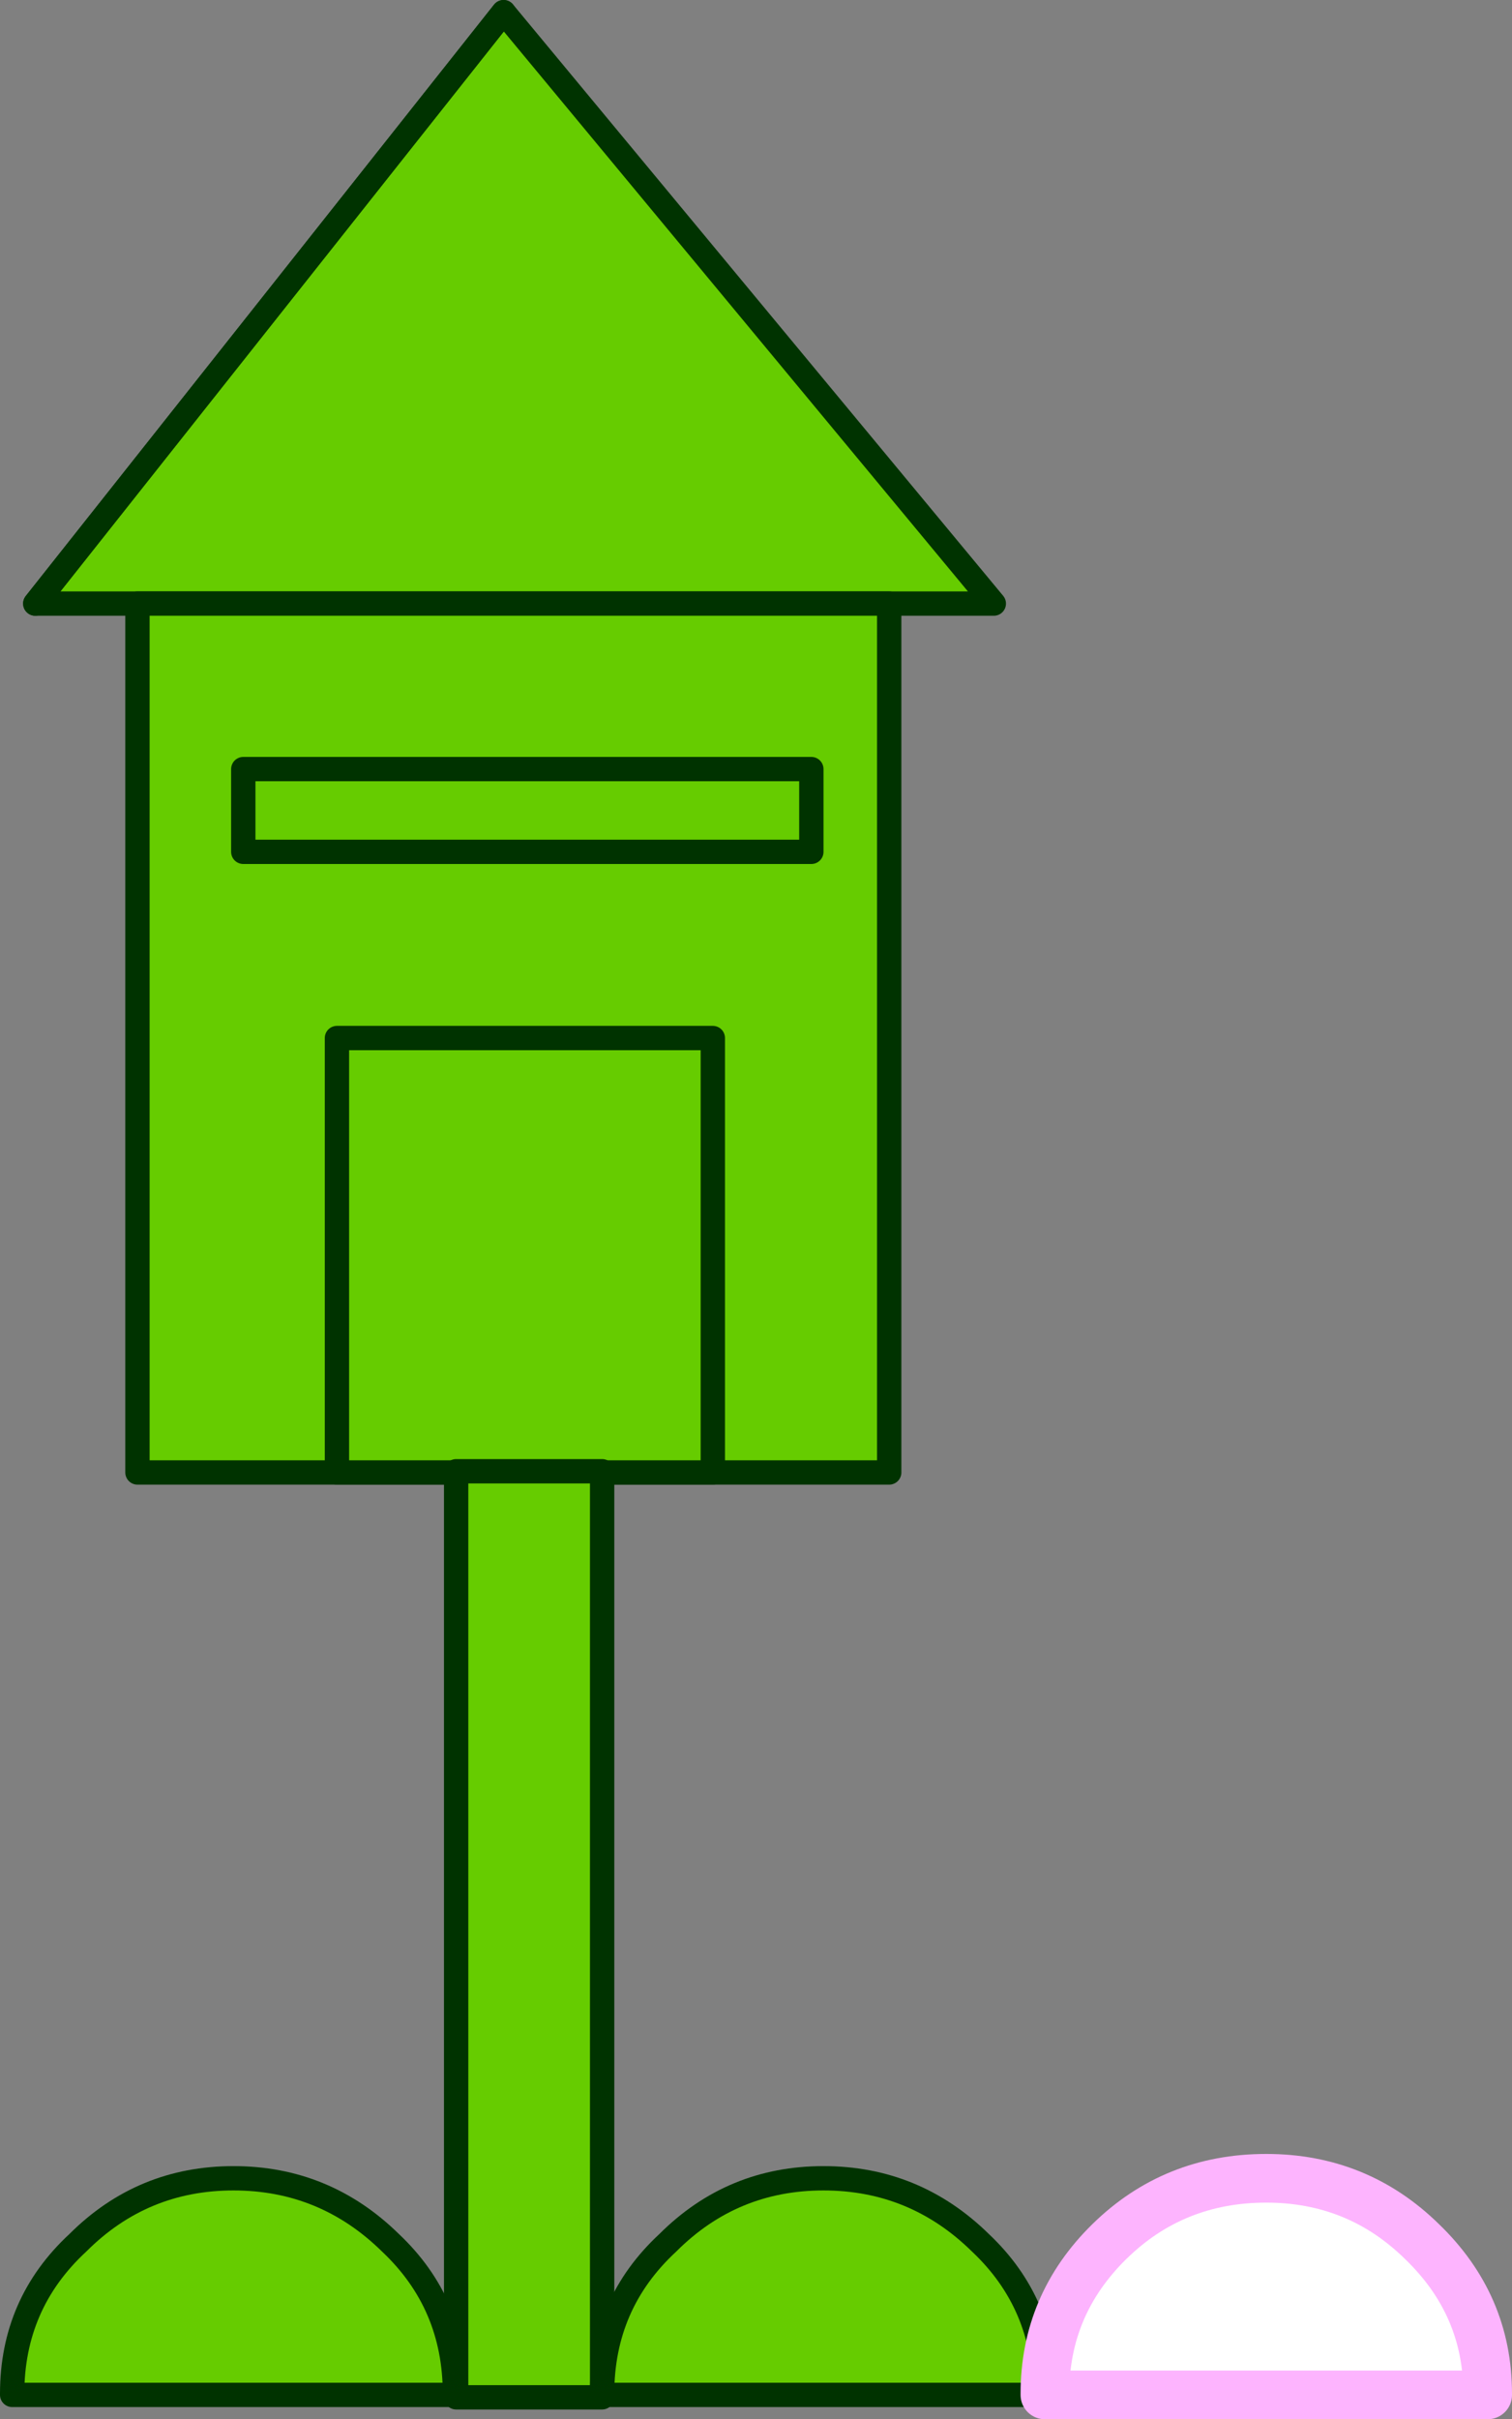 <?xml version="1.0" encoding="UTF-8" standalone="no"?>
<svg xmlns:xlink="http://www.w3.org/1999/xlink" height="99.4px" width="62.15px" xmlns="http://www.w3.org/2000/svg">
  <rect width="100%" height="100%" fill="#808080" stroke="none"/>
  <g transform="matrix(1.0, 0.0, 0.0, 1.0, 33.45, 53.25)">
    <path d="M-32.0 -28.45 L-12.75 -52.75 7.4 -28.45 -32.0 -28.45" fill="#66cc00" fill-rule="evenodd" stroke="none"/>
    <path d="M-12.75 -52.75 L-32.0 -28.45" fill="none" stroke="#003300" stroke-linecap="round" stroke-linejoin="round" stroke-width="1.0"/>
    <path d="M-32.0 -28.45 L7.4 -28.45 -12.75 -52.75 Z" fill="none" stroke="#003300" stroke-linecap="round" stroke-linejoin="round" stroke-width="1.0"/>
    <path d="M3.1 -28.45 L3.1 7.25 -27.8 7.25 -27.8 -28.45 3.1 -28.45" fill="#66cc00" fill-rule="evenodd" stroke="none"/>
    <path d="M3.1 -28.45 L3.1 7.25 -27.8 7.25 -27.8 -28.45 3.1 -28.45 Z" fill="none" stroke="#003300" stroke-linecap="round" stroke-linejoin="round" stroke-width="1.0"/>
    <path d="M-4.15 7.25 L-19.6 7.25 -19.6 -10.6 -4.15 -10.6 -4.15 7.25" fill="#66cc00" fill-rule="evenodd" stroke="none"/>
    <path d="M-4.15 7.25 L-19.6 7.25 -19.6 -10.6 -4.15 -10.6 -4.15 7.25 Z" fill="none" stroke="#003300" stroke-linecap="round" stroke-linejoin="round" stroke-width="1.0"/>
    <path d="M-0.1 -21.65 L-0.1 -18.25 -23.45 -18.25 -23.45 -21.65 -0.1 -21.65" fill="#66cc00" fill-rule="evenodd" stroke="none"/>
    <path d="M-0.1 -21.65 L-0.1 -18.25 -23.45 -18.25 -23.45 -21.65 -0.1 -21.65 Z" fill="none" stroke="#003300" stroke-linecap="round" stroke-linejoin="round" stroke-width="1.0"/>
    <path d="M-8.7 7.2 L-8.7 45.25 -14.7 45.25 -14.7 7.2 -8.7 7.2" fill="#66cc00" fill-rule="evenodd" stroke="none"/>
    <path d="M-8.7 7.2 L-8.7 45.25 -14.7 45.25 -14.7 7.2 -8.7 7.2 Z" fill="none" stroke="#003300" stroke-linecap="round" stroke-linejoin="round" stroke-width="1.0"/>
    <path d="M9.5 45.15 L-8.7 45.15 -8.7 45.1 Q-8.7 41.4 -6.0 38.9 -3.35 36.25 0.4 36.25 4.15 36.25 6.85 38.9 9.5 41.4 9.5 45.1 L9.5 45.15" fill="#66cc00" fill-rule="evenodd" stroke="none"/>
    <path d="M9.5 45.15 L-8.7 45.15 -8.7 45.1 Q-8.7 41.4 -6.0 38.9 -3.35 36.25 0.4 36.25 4.15 36.25 6.85 38.9 9.5 41.4 9.5 45.1 L9.5 45.15 Z" fill="none" stroke="#003300" stroke-linecap="round" stroke-linejoin="round" stroke-width="1.0"/>
    <path d="M-14.75 45.15 L-32.95 45.15 -32.95 45.1 Q-32.95 41.4 -30.25 38.9 -27.6 36.25 -23.85 36.25 -20.1 36.25 -17.4 38.9 -14.75 41.4 -14.75 45.1 L-14.75 45.15" fill="#66cc00" fill-rule="evenodd" stroke="none"/>
    <path d="M-14.75 45.15 L-32.95 45.15 -32.95 45.1 Q-32.95 41.4 -30.25 38.9 -27.6 36.25 -23.85 36.25 -20.1 36.25 -17.4 38.9 -14.75 41.4 -14.75 45.1 L-14.75 45.15 Z" fill="none" stroke="#003300" stroke-linecap="round" stroke-linejoin="round" stroke-width="1.0"/>
    <path d="M9.5 45.1 Q9.5 41.45 12.15 38.85 14.8 36.25 18.6 36.25 22.35 36.25 25.0 38.85 27.7 41.45 27.7 45.1 L27.7 45.15 9.5 45.15 9.5 45.1" fill="#ffffff" fill-rule="evenodd" stroke="none"/>
    <path d="M9.5 45.1 Q9.5 41.45 12.15 38.85 14.8 36.25 18.6 36.25 22.35 36.25 25.0 38.85 27.7 41.45 27.7 45.1 L27.7 45.15 9.5 45.15 9.5 45.1 Z" fill="none" stroke="#fdb4fe" stroke-linecap="round" stroke-linejoin="round" stroke-width="2.0"/>
  </g>
</svg>
